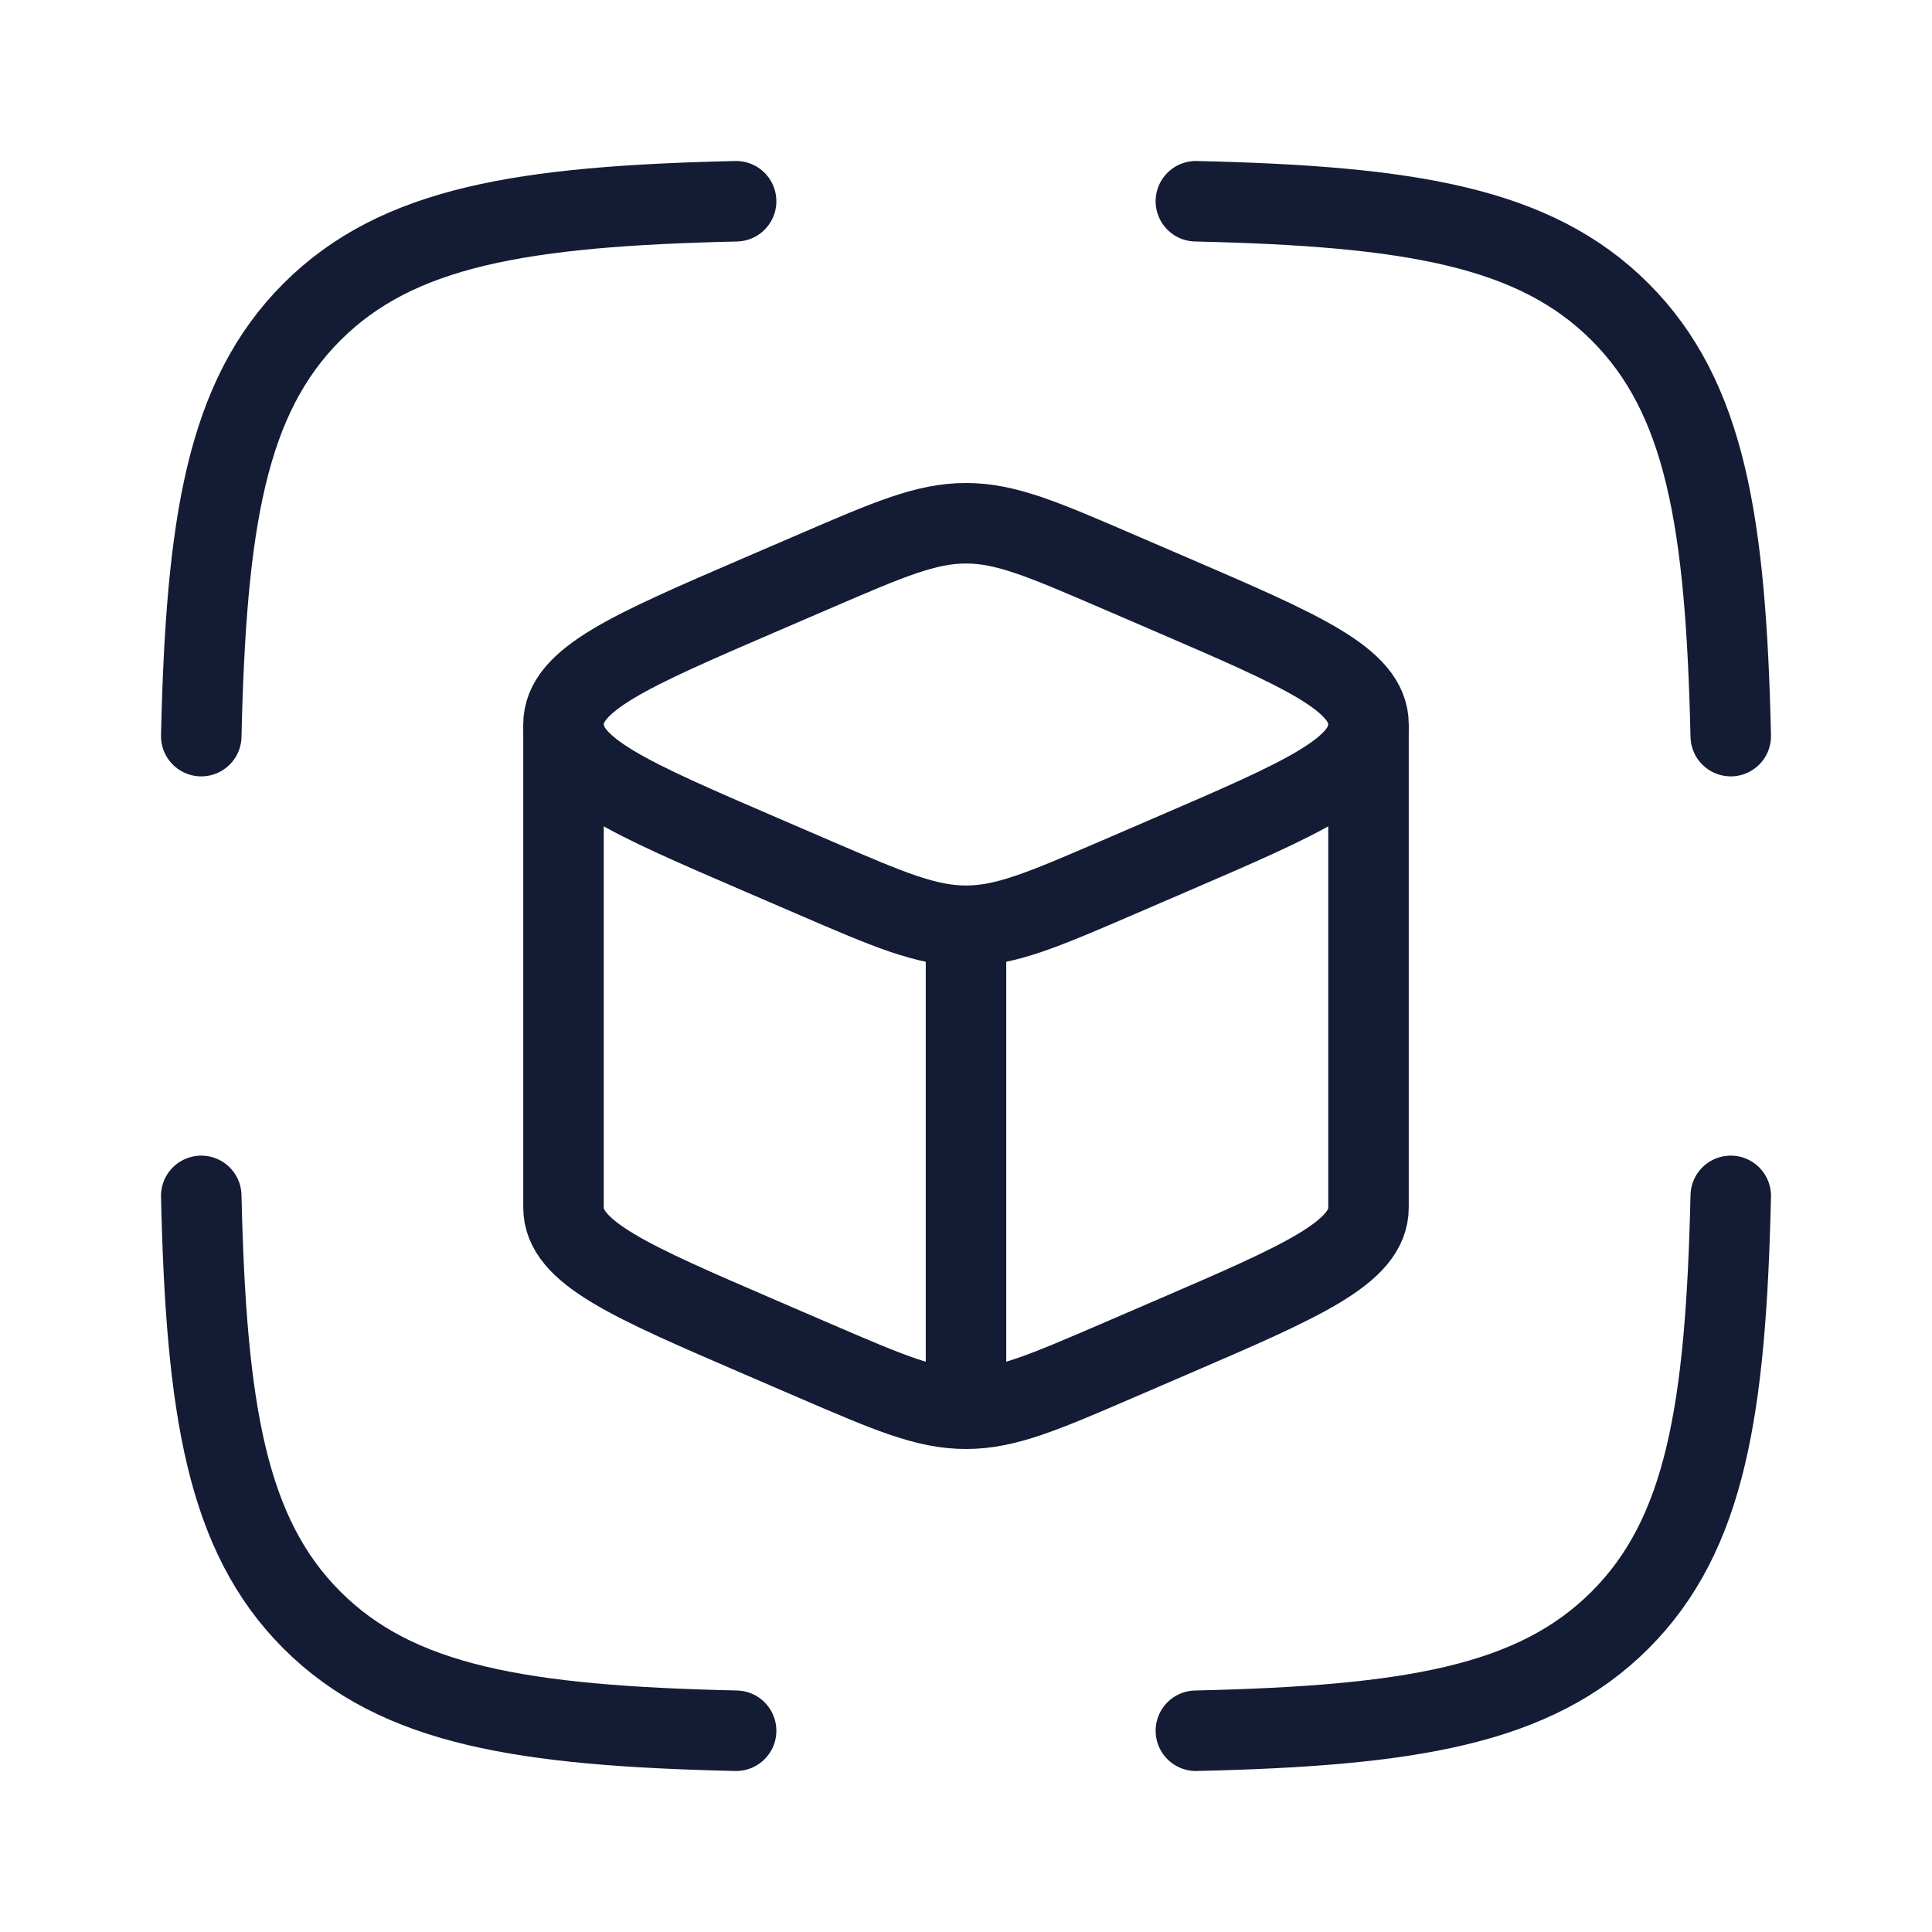 <svg width="72" height="72" viewBox="0 0 72 72" fill="none" xmlns="http://www.w3.org/2000/svg">
<path d="M36 34.5C37.487 34.5 38.869 33.904 41.633 32.714L43.627 31.854C48.542 29.736 51 28.677 51 27C51 25.323 48.542 24.264 43.627 22.146L41.633 21.287C38.869 20.096 37.487 19.5 36 19.5C34.513 19.5 33.131 20.096 30.367 21.287L28.373 22.146C23.458 24.264 21 25.323 21 27C21 28.677 23.458 29.736 28.373 31.854L30.367 32.714C33.131 33.904 34.513 34.5 36 34.5ZM36 34.5V52.5" stroke="#141B34" stroke-width="3" stroke-linejoin="round"/>
<path d="M51 27V45C51 46.677 48.542 47.736 43.627 49.854L41.633 50.714C38.869 51.904 37.487 52.5 36 52.5C34.513 52.5 33.131 51.904 30.367 50.714L28.373 49.854C23.458 47.736 21 46.677 21 45V27" stroke="#141B34" stroke-width="3" stroke-linejoin="round"/>
<path d="M27.433 7.5C19.462 7.682 14.806 8.444 11.625 11.625C8.444 14.806 7.682 19.462 7.5 27.433M44.567 7.5C52.538 7.682 57.194 8.444 60.375 11.625C63.556 14.806 64.318 19.462 64.5 27.433M44.567 64.5C52.538 64.318 57.194 63.556 60.375 60.375C63.556 57.194 64.318 52.538 64.5 44.567M27.433 64.5C19.462 64.318 14.806 63.556 11.625 60.375C8.444 57.194 7.682 52.538 7.5 44.567" stroke="#141B34" stroke-width="3" stroke-linecap="round" stroke-linejoin="round"/>
</svg>
